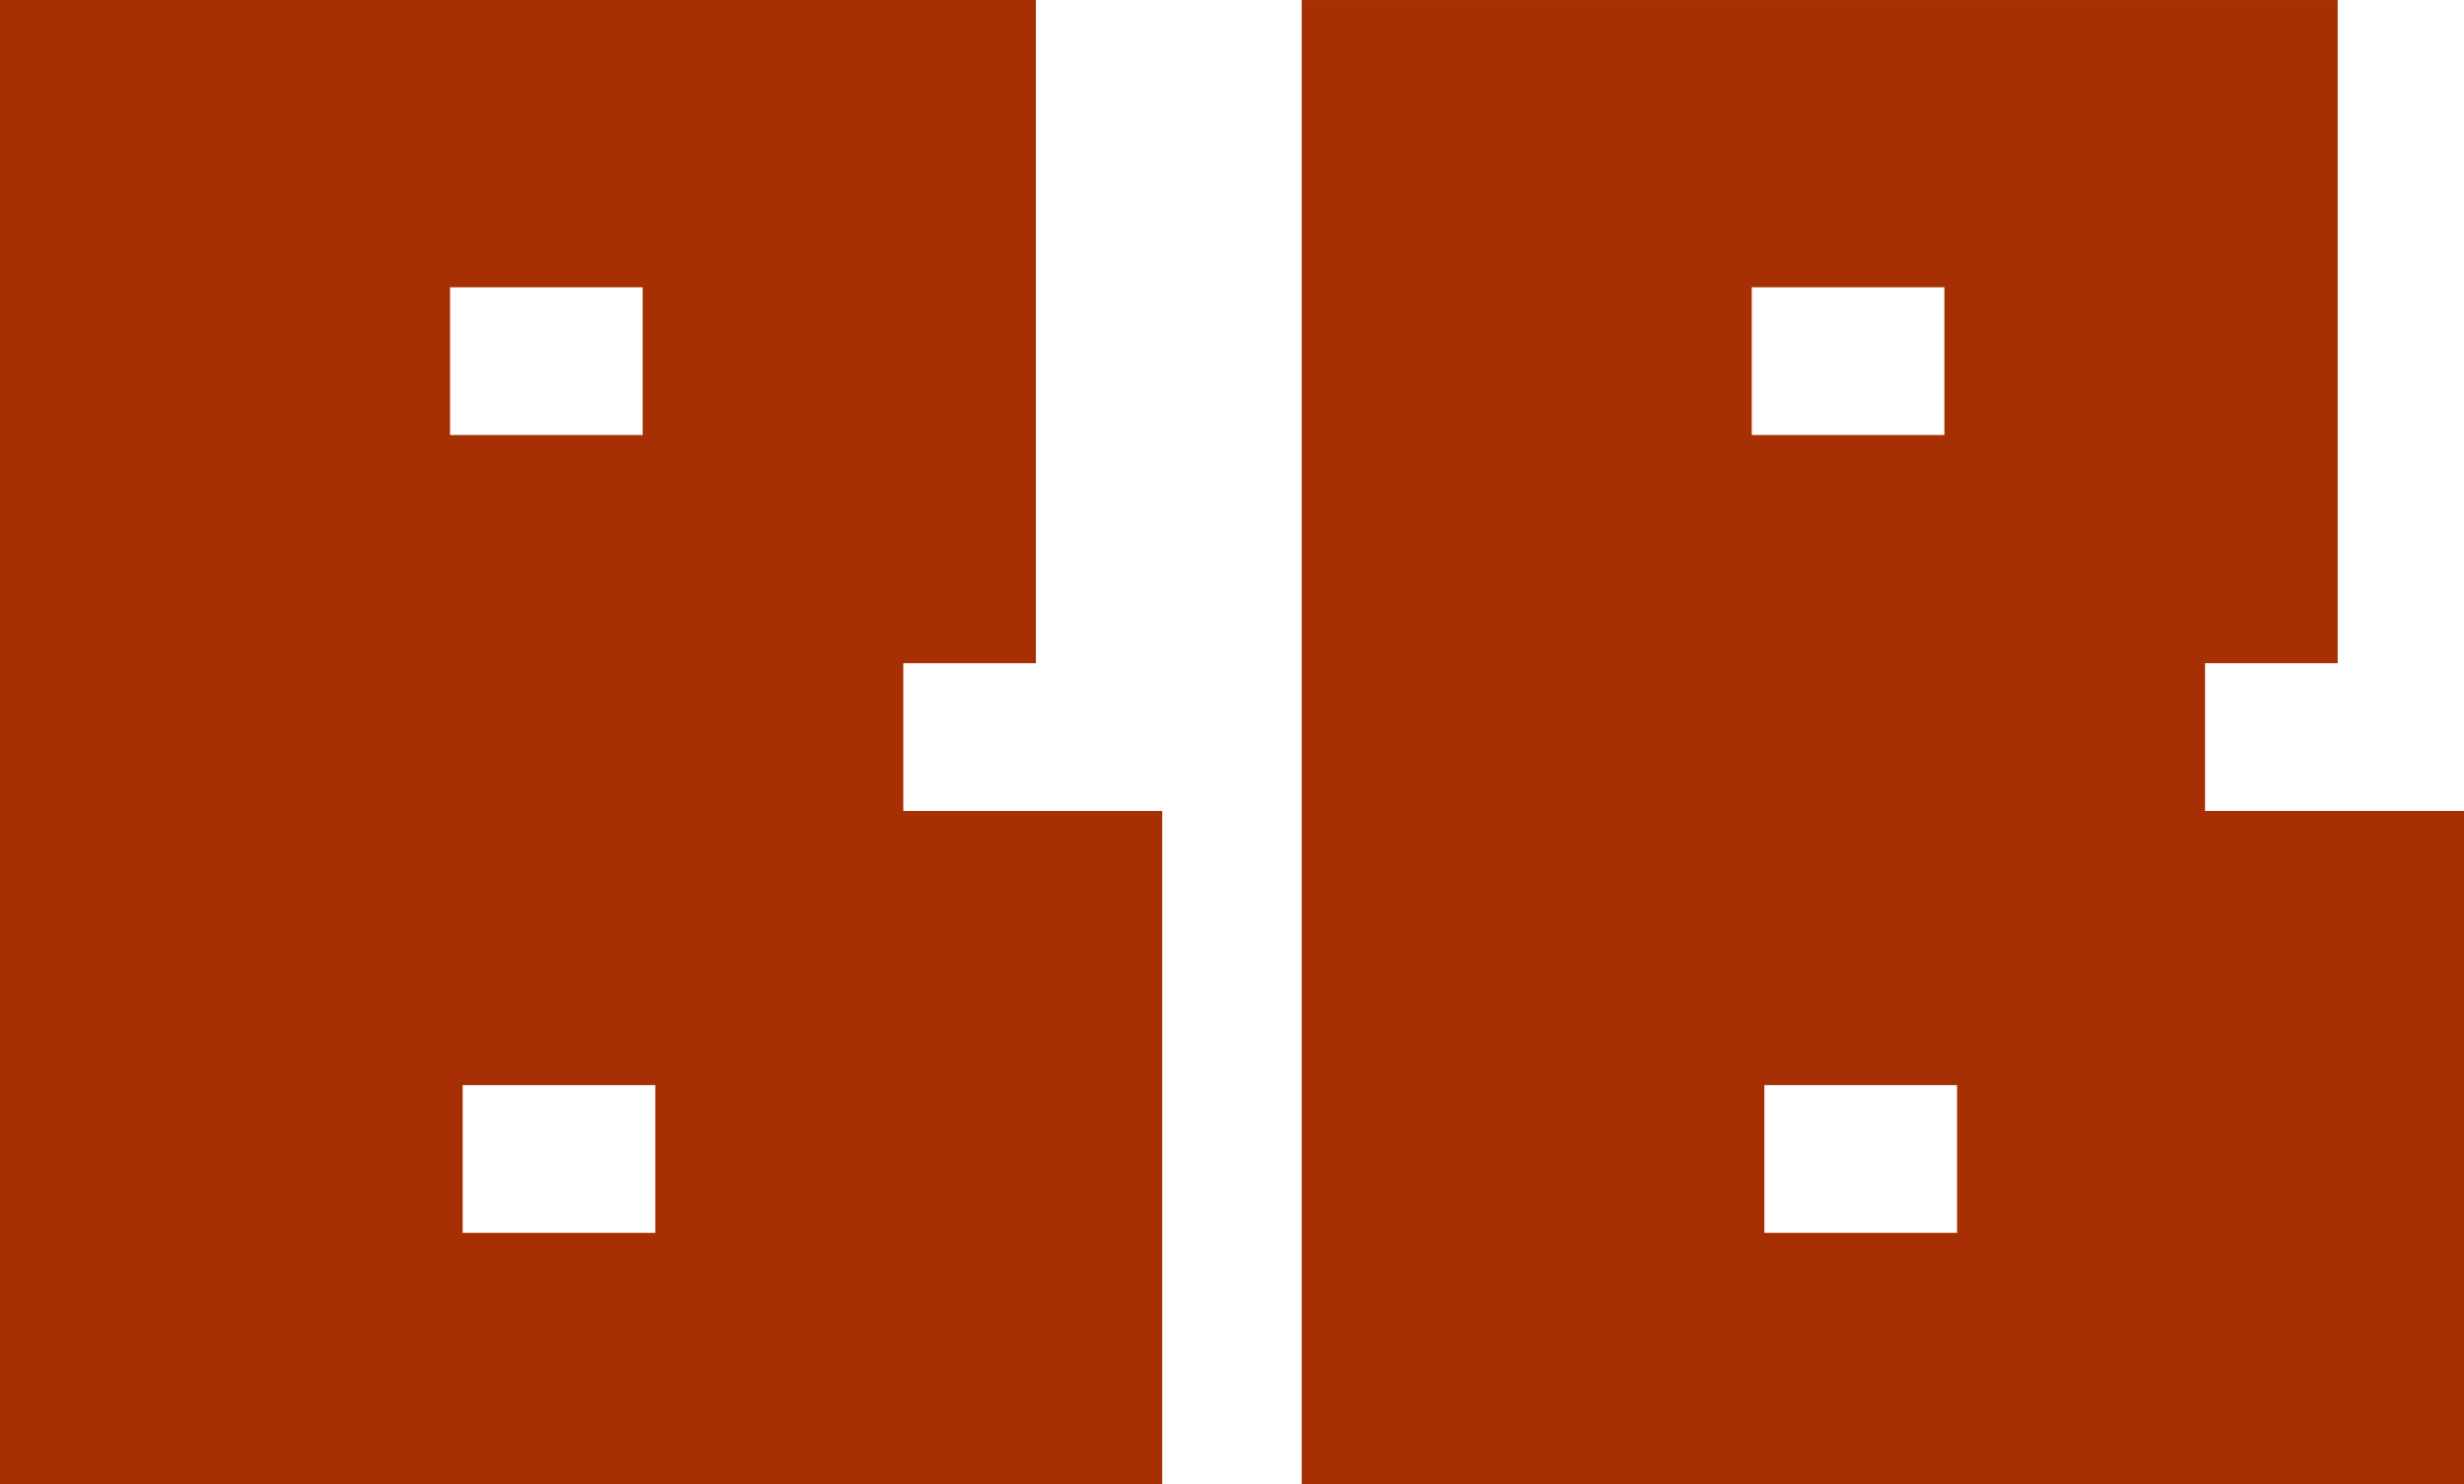 <?xml version="1.0" encoding="UTF-8" standalone="no"?>
<!-- Created with Inkscape (http://www.inkscape.org/) -->

<svg
   xmlns:dc="http://purl.org/dc/elements/1.1/"
   xmlns:cc="http://creativecommons.org/ns#"
   xmlns:rdf="http://www.w3.org/1999/02/22-rdf-syntax-ns#"
   xmlns:svg="http://www.w3.org/2000/svg"
   xmlns="http://www.w3.org/2000/svg"
   xmlns:sodipodi="http://sodipodi.sourceforge.net/DTD/sodipodi-0.dtd"
   xmlns:inkscape="http://www.inkscape.org/namespaces/inkscape"
   width="166"
   height="100"
   viewBox="0 0 43.921 26.458"
   version="1.1"
   id="svg1424"
   inkscape:version="0.92.3 (2405546, 2018-03-11)"
   sodipodi:docname="bokkbuzz.svg">
  <defs
     id="defs1418" />
  <sodipodi:namedview
     id="base"
     pagecolor="#ffffff"
     bordercolor="#666666"
     borderopacity="1.0"
     inkscape:pageopacity="0.0"
     inkscape:pageshadow="2"
     inkscape:zoom="0.98994949"
     inkscape:cx="244.11912"
     inkscape:cy="144.1758"
     inkscape:document-units="mm"
     inkscape:current-layer="layer1"
     showgrid="false"
     units="px"
     inkscape:window-width="1920"
     inkscape:window-height="1001"
     inkscape:window-x="1109"
     inkscape:window-y="1342"
     inkscape:window-maximized="1" />
  <g
     inkscape:label="Layer 1"
     inkscape:groupmode="layer"
     id="layer1"
     transform="translate(0,-270.542)">
    <path
       style="fill:#a62f03;fill-opacity:1;stroke:none;stroke-width:0.08;stroke-opacity:1"
       d="m 0,270.542 v 26.458 h 20.717 v -12 h -2.252 -2.364 v -2.634 h 2.364 v -11.824 z m 8.022,5.122 h 3.434 v 2.634 H 8.022 Z m 0.225,14.224 h 3.434 v 2.634 H 8.247 Z"
       id="rect858"
       inkscape:export-xdpi="1000"
       inkscape:export-ydpi="1000"
       inkscape:connector-curvature="0" />
    <path
       inkscape:connector-curvature="0"
       style="fill:#a62f03;fill-opacity:1;stroke:none;stroke-width:0.08;stroke-opacity:1"
       d="M 23.203,270.542 V 297 H 43.921 V 285 H 41.669 39.305 v -2.634 h 2.364 v -11.824 z m 8.022,5.122 h 3.434 v 2.634 h -3.434 z m 0.225,14.224 h 3.434 v 2.634 h -3.434 z"
       id="rect858-7"
       inkscape:export-xdpi="1000"
       inkscape:export-ydpi="1000" />
  </g>
</svg>
